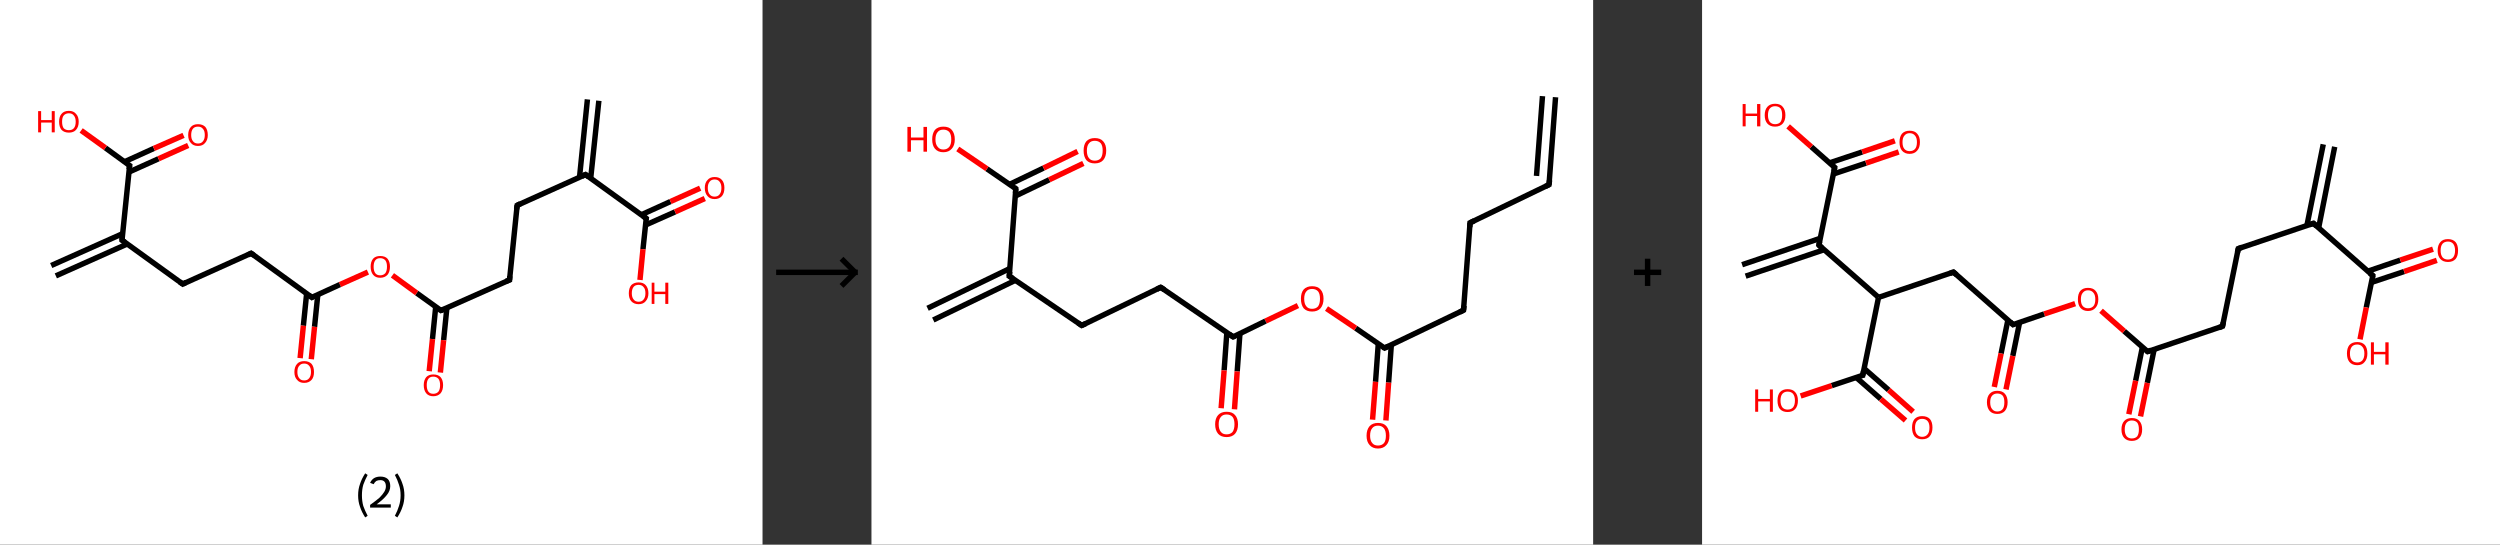 <?xml version='1.0' encoding='ASCII' standalone='yes'?>
<svg xmlns="http://www.w3.org/2000/svg" xmlns:xlink="http://www.w3.org/1999/xlink" version="1.1" width="918.0px" viewBox="0 0 918.0 200.0" height="200.0px">
  <rect x="0" y="0" width="918.0" height="200.0" fill="#333333" stroke="none"/>
  <g>
    <g transform="translate(0, 0) scale(1 1) "><!-- END OF HEADER -->
<rect style="opacity:1.0;fill:#FFFFFF;stroke:none" width="280.0" height="200.0" x="0.0" y="0.0"> </rect>
<path class="bond-0 atom-0 atom-1" d="M 219.9,37.0 L 216.9,65.5" style="fill:none;fill-rule:evenodd;stroke:#000000;stroke-width:2.0px;stroke-linecap:butt;stroke-linejoin:miter;stroke-opacity:1"/>
<path class="bond-0 atom-0 atom-1" d="M 215.7,36.5 L 212.8,65.1" style="fill:none;fill-rule:evenodd;stroke:#000000;stroke-width:2.0px;stroke-linecap:butt;stroke-linejoin:miter;stroke-opacity:1"/>
<path class="bond-1 atom-1 atom-2" d="M 215.0,64.1 L 189.9,75.4" style="fill:none;fill-rule:evenodd;stroke:#000000;stroke-width:2.0px;stroke-linecap:butt;stroke-linejoin:miter;stroke-opacity:1"/>
<path class="bond-2 atom-2 atom-3" d="M 189.9,75.4 L 187.1,102.8" style="fill:none;fill-rule:evenodd;stroke:#000000;stroke-width:2.0px;stroke-linecap:butt;stroke-linejoin:miter;stroke-opacity:1"/>
<path class="bond-3 atom-3 atom-4" d="M 187.1,102.8 L 161.9,114.0" style="fill:none;fill-rule:evenodd;stroke:#000000;stroke-width:2.0px;stroke-linecap:butt;stroke-linejoin:miter;stroke-opacity:1"/>
<path class="bond-4 atom-4 atom-5" d="M 160.0,112.6 L 158.8,124.5" style="fill:none;fill-rule:evenodd;stroke:#000000;stroke-width:2.0px;stroke-linecap:butt;stroke-linejoin:miter;stroke-opacity:1"/>
<path class="bond-4 atom-4 atom-5" d="M 158.8,124.5 L 157.6,136.3" style="fill:none;fill-rule:evenodd;stroke:#FF0000;stroke-width:2.0px;stroke-linecap:butt;stroke-linejoin:miter;stroke-opacity:1"/>
<path class="bond-4 atom-4 atom-5" d="M 164.1,113.0 L 162.9,124.9" style="fill:none;fill-rule:evenodd;stroke:#000000;stroke-width:2.0px;stroke-linecap:butt;stroke-linejoin:miter;stroke-opacity:1"/>
<path class="bond-4 atom-4 atom-5" d="M 162.9,124.9 L 161.7,136.8" style="fill:none;fill-rule:evenodd;stroke:#FF0000;stroke-width:2.0px;stroke-linecap:butt;stroke-linejoin:miter;stroke-opacity:1"/>
<path class="bond-5 atom-4 atom-6" d="M 161.9,114.0 L 153.0,107.6" style="fill:none;fill-rule:evenodd;stroke:#000000;stroke-width:2.0px;stroke-linecap:butt;stroke-linejoin:miter;stroke-opacity:1"/>
<path class="bond-5 atom-4 atom-6" d="M 153.0,107.6 L 144.1,101.1" style="fill:none;fill-rule:evenodd;stroke:#FF0000;stroke-width:2.0px;stroke-linecap:butt;stroke-linejoin:miter;stroke-opacity:1"/>
<path class="bond-6 atom-6 atom-7" d="M 135.1,99.9 L 124.8,104.5" style="fill:none;fill-rule:evenodd;stroke:#FF0000;stroke-width:2.0px;stroke-linecap:butt;stroke-linejoin:miter;stroke-opacity:1"/>
<path class="bond-6 atom-6 atom-7" d="M 124.8,104.5 L 114.5,109.2" style="fill:none;fill-rule:evenodd;stroke:#000000;stroke-width:2.0px;stroke-linecap:butt;stroke-linejoin:miter;stroke-opacity:1"/>
<path class="bond-7 atom-7 atom-8" d="M 112.6,107.8 L 111.4,119.6" style="fill:none;fill-rule:evenodd;stroke:#000000;stroke-width:2.0px;stroke-linecap:butt;stroke-linejoin:miter;stroke-opacity:1"/>
<path class="bond-7 atom-7 atom-8" d="M 111.4,119.6 L 110.2,131.5" style="fill:none;fill-rule:evenodd;stroke:#FF0000;stroke-width:2.0px;stroke-linecap:butt;stroke-linejoin:miter;stroke-opacity:1"/>
<path class="bond-7 atom-7 atom-8" d="M 116.7,108.2 L 115.5,120.0" style="fill:none;fill-rule:evenodd;stroke:#000000;stroke-width:2.0px;stroke-linecap:butt;stroke-linejoin:miter;stroke-opacity:1"/>
<path class="bond-7 atom-7 atom-8" d="M 115.5,120.0 L 114.3,131.9" style="fill:none;fill-rule:evenodd;stroke:#FF0000;stroke-width:2.0px;stroke-linecap:butt;stroke-linejoin:miter;stroke-opacity:1"/>
<path class="bond-8 atom-7 atom-9" d="M 114.5,109.2 L 92.2,93.0" style="fill:none;fill-rule:evenodd;stroke:#000000;stroke-width:2.0px;stroke-linecap:butt;stroke-linejoin:miter;stroke-opacity:1"/>
<path class="bond-9 atom-9 atom-10" d="M 92.2,93.0 L 67.1,104.3" style="fill:none;fill-rule:evenodd;stroke:#000000;stroke-width:2.0px;stroke-linecap:butt;stroke-linejoin:miter;stroke-opacity:1"/>
<path class="bond-10 atom-10 atom-11" d="M 67.1,104.3 L 44.8,88.2" style="fill:none;fill-rule:evenodd;stroke:#000000;stroke-width:2.0px;stroke-linecap:butt;stroke-linejoin:miter;stroke-opacity:1"/>
<path class="bond-11 atom-11 atom-12" d="M 45.0,85.8 L 18.8,97.5" style="fill:none;fill-rule:evenodd;stroke:#000000;stroke-width:2.0px;stroke-linecap:butt;stroke-linejoin:miter;stroke-opacity:1"/>
<path class="bond-11 atom-11 atom-12" d="M 46.7,89.6 L 20.5,101.3" style="fill:none;fill-rule:evenodd;stroke:#000000;stroke-width:2.0px;stroke-linecap:butt;stroke-linejoin:miter;stroke-opacity:1"/>
<path class="bond-12 atom-11 atom-13" d="M 44.8,88.2 L 47.6,60.8" style="fill:none;fill-rule:evenodd;stroke:#000000;stroke-width:2.0px;stroke-linecap:butt;stroke-linejoin:miter;stroke-opacity:1"/>
<path class="bond-13 atom-13 atom-14" d="M 47.3,63.2 L 58.2,58.3" style="fill:none;fill-rule:evenodd;stroke:#000000;stroke-width:2.0px;stroke-linecap:butt;stroke-linejoin:miter;stroke-opacity:1"/>
<path class="bond-13 atom-13 atom-14" d="M 58.2,58.3 L 69.1,53.4" style="fill:none;fill-rule:evenodd;stroke:#FF0000;stroke-width:2.0px;stroke-linecap:butt;stroke-linejoin:miter;stroke-opacity:1"/>
<path class="bond-13 atom-13 atom-14" d="M 45.7,59.4 L 56.5,54.5" style="fill:none;fill-rule:evenodd;stroke:#000000;stroke-width:2.0px;stroke-linecap:butt;stroke-linejoin:miter;stroke-opacity:1"/>
<path class="bond-13 atom-13 atom-14" d="M 56.5,54.5 L 67.4,49.7" style="fill:none;fill-rule:evenodd;stroke:#FF0000;stroke-width:2.0px;stroke-linecap:butt;stroke-linejoin:miter;stroke-opacity:1"/>
<path class="bond-14 atom-13 atom-15" d="M 47.6,60.8 L 38.7,54.3" style="fill:none;fill-rule:evenodd;stroke:#000000;stroke-width:2.0px;stroke-linecap:butt;stroke-linejoin:miter;stroke-opacity:1"/>
<path class="bond-14 atom-13 atom-15" d="M 38.7,54.3 L 29.8,47.9" style="fill:none;fill-rule:evenodd;stroke:#FF0000;stroke-width:2.0px;stroke-linecap:butt;stroke-linejoin:miter;stroke-opacity:1"/>
<path class="bond-15 atom-1 atom-16" d="M 215.0,64.1 L 237.3,80.2" style="fill:none;fill-rule:evenodd;stroke:#000000;stroke-width:2.0px;stroke-linecap:butt;stroke-linejoin:miter;stroke-opacity:1"/>
<path class="bond-16 atom-16 atom-17" d="M 237.1,82.6 L 247.9,77.8" style="fill:none;fill-rule:evenodd;stroke:#000000;stroke-width:2.0px;stroke-linecap:butt;stroke-linejoin:miter;stroke-opacity:1"/>
<path class="bond-16 atom-16 atom-17" d="M 247.9,77.8 L 258.8,72.9" style="fill:none;fill-rule:evenodd;stroke:#FF0000;stroke-width:2.0px;stroke-linecap:butt;stroke-linejoin:miter;stroke-opacity:1"/>
<path class="bond-16 atom-16 atom-17" d="M 235.4,78.9 L 246.2,74.0" style="fill:none;fill-rule:evenodd;stroke:#000000;stroke-width:2.0px;stroke-linecap:butt;stroke-linejoin:miter;stroke-opacity:1"/>
<path class="bond-16 atom-16 atom-17" d="M 246.2,74.0 L 257.1,69.1" style="fill:none;fill-rule:evenodd;stroke:#FF0000;stroke-width:2.0px;stroke-linecap:butt;stroke-linejoin:miter;stroke-opacity:1"/>
<path class="bond-17 atom-16 atom-18" d="M 237.3,80.2 L 236.1,91.5" style="fill:none;fill-rule:evenodd;stroke:#000000;stroke-width:2.0px;stroke-linecap:butt;stroke-linejoin:miter;stroke-opacity:1"/>
<path class="bond-17 atom-16 atom-18" d="M 236.1,91.5 L 235.0,102.8" style="fill:none;fill-rule:evenodd;stroke:#FF0000;stroke-width:2.0px;stroke-linecap:butt;stroke-linejoin:miter;stroke-opacity:1"/>
<path d="M 213.7,64.7 L 215.0,64.1 L 216.1,64.9" style="fill:none;stroke:#000000;stroke-width:2.0px;stroke-linecap:butt;stroke-linejoin:miter;stroke-opacity:1;"/>
<path d="M 191.1,74.8 L 189.9,75.4 L 189.7,76.8" style="fill:none;stroke:#000000;stroke-width:2.0px;stroke-linecap:butt;stroke-linejoin:miter;stroke-opacity:1;"/>
<path d="M 187.2,101.4 L 187.1,102.8 L 185.8,103.3" style="fill:none;stroke:#000000;stroke-width:2.0px;stroke-linecap:butt;stroke-linejoin:miter;stroke-opacity:1;"/>
<path d="M 163.2,113.5 L 161.9,114.0 L 161.5,113.7" style="fill:none;stroke:#000000;stroke-width:2.0px;stroke-linecap:butt;stroke-linejoin:miter;stroke-opacity:1;"/>
<path d="M 115.0,108.9 L 114.5,109.2 L 113.4,108.4" style="fill:none;stroke:#000000;stroke-width:2.0px;stroke-linecap:butt;stroke-linejoin:miter;stroke-opacity:1;"/>
<path d="M 93.3,93.8 L 92.2,93.0 L 91.0,93.6" style="fill:none;stroke:#000000;stroke-width:2.0px;stroke-linecap:butt;stroke-linejoin:miter;stroke-opacity:1;"/>
<path d="M 68.3,103.7 L 67.1,104.3 L 66.0,103.5" style="fill:none;stroke:#000000;stroke-width:2.0px;stroke-linecap:butt;stroke-linejoin:miter;stroke-opacity:1;"/>
<path d="M 45.9,89.0 L 44.8,88.2 L 44.9,86.8" style="fill:none;stroke:#000000;stroke-width:2.0px;stroke-linecap:butt;stroke-linejoin:miter;stroke-opacity:1;"/>
<path d="M 47.4,62.2 L 47.6,60.8 L 47.1,60.5" style="fill:none;stroke:#000000;stroke-width:2.0px;stroke-linecap:butt;stroke-linejoin:miter;stroke-opacity:1;"/>
<path d="M 236.2,79.4 L 237.3,80.2 L 237.2,80.8" style="fill:none;stroke:#000000;stroke-width:2.0px;stroke-linecap:butt;stroke-linejoin:miter;stroke-opacity:1;"/>
<path class="atom-5" d="M 155.6 141.4 Q 155.6 139.6, 156.5 138.5 Q 157.4 137.5, 159.1 137.5 Q 160.9 137.5, 161.8 138.5 Q 162.7 139.6, 162.7 141.4 Q 162.7 143.3, 161.8 144.4 Q 160.8 145.5, 159.1 145.5 Q 157.4 145.5, 156.5 144.4 Q 155.6 143.3, 155.6 141.4 M 159.1 144.6 Q 160.3 144.6, 161.0 143.8 Q 161.6 143.0, 161.6 141.4 Q 161.6 139.9, 161.0 139.1 Q 160.3 138.3, 159.1 138.3 Q 157.9 138.3, 157.3 139.1 Q 156.7 139.9, 156.7 141.4 Q 156.7 143.0, 157.3 143.8 Q 157.9 144.6, 159.1 144.6 " fill="#FF0000"/>
<path class="atom-6" d="M 136.1 97.9 Q 136.1 96.1, 137.0 95.0 Q 137.9 94.0, 139.6 94.0 Q 141.4 94.0, 142.3 95.0 Q 143.2 96.1, 143.2 97.9 Q 143.2 99.8, 142.3 100.9 Q 141.3 102.0, 139.6 102.0 Q 137.9 102.0, 137.0 100.9 Q 136.1 99.8, 136.1 97.9 M 139.6 101.1 Q 140.8 101.1, 141.5 100.3 Q 142.1 99.5, 142.1 97.9 Q 142.1 96.4, 141.5 95.6 Q 140.8 94.8, 139.6 94.8 Q 138.4 94.8, 137.8 95.6 Q 137.2 96.4, 137.2 97.9 Q 137.2 99.5, 137.8 100.3 Q 138.4 101.1, 139.6 101.1 " fill="#FF0000"/>
<path class="atom-8" d="M 108.1 136.6 Q 108.1 134.7, 109.1 133.6 Q 110.0 132.6, 111.7 132.6 Q 113.4 132.6, 114.4 133.6 Q 115.3 134.7, 115.3 136.6 Q 115.3 138.5, 114.4 139.5 Q 113.4 140.6, 111.7 140.6 Q 110.0 140.6, 109.1 139.5 Q 108.1 138.5, 108.1 136.6 M 111.7 139.7 Q 112.9 139.7, 113.5 138.9 Q 114.2 138.1, 114.2 136.6 Q 114.2 135.0, 113.5 134.3 Q 112.9 133.5, 111.7 133.5 Q 110.5 133.5, 109.9 134.3 Q 109.2 135.0, 109.2 136.6 Q 109.2 138.1, 109.9 138.9 Q 110.5 139.7, 111.7 139.7 " fill="#FF0000"/>
<path class="atom-14" d="M 69.1 49.6 Q 69.1 47.7, 70.1 46.6 Q 71.0 45.6, 72.7 45.6 Q 74.4 45.6, 75.4 46.6 Q 76.3 47.7, 76.3 49.6 Q 76.3 51.4, 75.3 52.5 Q 74.4 53.6, 72.7 53.6 Q 71.0 53.6, 70.1 52.5 Q 69.1 51.5, 69.1 49.6 M 72.7 52.7 Q 73.9 52.7, 74.5 51.9 Q 75.2 51.1, 75.2 49.6 Q 75.2 48.0, 74.5 47.3 Q 73.9 46.5, 72.7 46.5 Q 71.5 46.5, 70.9 47.2 Q 70.2 48.0, 70.2 49.6 Q 70.2 51.1, 70.9 51.9 Q 71.5 52.7, 72.7 52.7 " fill="#FF0000"/>
<path class="atom-15" d="M 14.0 40.8 L 15.1 40.8 L 15.1 44.1 L 19.0 44.1 L 19.0 40.8 L 20.1 40.8 L 20.1 48.6 L 19.0 48.6 L 19.0 45.0 L 15.1 45.0 L 15.1 48.6 L 14.0 48.6 L 14.0 40.8 " fill="#FF0000"/>
<path class="atom-15" d="M 21.7 44.7 Q 21.7 42.8, 22.6 41.8 Q 23.5 40.7, 25.3 40.7 Q 27.0 40.7, 27.9 41.8 Q 28.9 42.8, 28.9 44.7 Q 28.9 46.6, 27.9 47.7 Q 27.0 48.7, 25.3 48.7 Q 23.6 48.7, 22.6 47.7 Q 21.7 46.6, 21.7 44.7 M 25.3 47.8 Q 26.5 47.8, 27.1 47.1 Q 27.8 46.3, 27.8 44.7 Q 27.8 43.2, 27.1 42.4 Q 26.5 41.6, 25.3 41.6 Q 24.1 41.6, 23.4 42.4 Q 22.8 43.1, 22.8 44.7 Q 22.8 46.3, 23.4 47.1 Q 24.1 47.8, 25.3 47.8 " fill="#FF0000"/>
<path class="atom-17" d="M 258.8 69.0 Q 258.8 67.1, 259.8 66.1 Q 260.7 65.0, 262.4 65.0 Q 264.2 65.0, 265.1 66.1 Q 266.0 67.1, 266.0 69.0 Q 266.0 70.9, 265.1 72.0 Q 264.1 73.1, 262.4 73.1 Q 260.7 73.1, 259.8 72.0 Q 258.8 70.9, 258.8 69.0 M 262.4 72.2 Q 263.6 72.2, 264.2 71.4 Q 264.9 70.6, 264.9 69.0 Q 264.9 67.5, 264.2 66.7 Q 263.6 65.9, 262.4 65.9 Q 261.2 65.9, 260.6 66.7 Q 259.9 67.5, 259.9 69.0 Q 259.9 70.6, 260.6 71.4 Q 261.2 72.2, 262.4 72.2 " fill="#FF0000"/>
<path class="atom-18" d="M 230.9 107.7 Q 230.9 105.8, 231.8 104.7 Q 232.8 103.7, 234.5 103.7 Q 236.2 103.7, 237.1 104.7 Q 238.1 105.8, 238.1 107.7 Q 238.1 109.5, 237.1 110.6 Q 236.2 111.7, 234.5 111.7 Q 232.8 111.7, 231.8 110.6 Q 230.9 109.6, 230.9 107.7 M 234.5 110.8 Q 235.7 110.8, 236.3 110.0 Q 237.0 109.2, 237.0 107.7 Q 237.0 106.1, 236.3 105.4 Q 235.7 104.6, 234.5 104.6 Q 233.3 104.6, 232.7 105.3 Q 232.0 106.1, 232.0 107.7 Q 232.0 109.2, 232.7 110.0 Q 233.3 110.8, 234.5 110.8 " fill="#FF0000"/>
<path class="atom-18" d="M 239.3 103.8 L 240.3 103.8 L 240.3 107.1 L 244.3 107.1 L 244.3 103.8 L 245.4 103.8 L 245.4 111.6 L 244.3 111.6 L 244.3 108.0 L 240.3 108.0 L 240.3 111.6 L 239.3 111.6 L 239.3 103.8 " fill="#FF0000"/>
<path class="legend" d="M 131.5 181.9 Q 131.5 179.6, 132.2 177.7 Q 132.8 175.8, 134.1 173.8 L 135.0 174.4 Q 134.0 176.3, 133.4 178.0 Q 132.9 179.7, 132.9 181.9 Q 132.9 184.0, 133.4 185.8 Q 134.0 187.5, 135.0 189.4 L 134.1 190.0 Q 132.8 188.0, 132.2 186.1 Q 131.5 184.2, 131.5 181.9 " fill="#000000"/>
<path class="legend" d="M 135.9 177.3 Q 136.4 176.2, 137.3 175.6 Q 138.3 175.0, 139.7 175.0 Q 141.4 175.0, 142.4 175.9 Q 143.3 176.8, 143.3 178.5 Q 143.3 180.2, 142.1 181.7 Q 140.9 183.3, 138.3 185.2 L 143.5 185.2 L 143.5 186.4 L 135.9 186.4 L 135.9 185.4 Q 138.0 183.9, 139.3 182.8 Q 140.5 181.6, 141.1 180.6 Q 141.7 179.6, 141.7 178.6 Q 141.7 177.5, 141.2 176.9 Q 140.7 176.3, 139.7 176.3 Q 138.8 176.3, 138.2 176.6 Q 137.6 177.0, 137.2 177.8 L 135.9 177.3 " fill="#000000"/>
<path class="legend" d="M 148.5 181.9 Q 148.5 184.2, 147.8 186.1 Q 147.2 188.0, 145.9 190.0 L 145.0 189.4 Q 146.0 187.5, 146.5 185.8 Q 147.1 184.0, 147.1 181.9 Q 147.1 179.7, 146.5 178.0 Q 146.0 176.3, 145.0 174.4 L 145.9 173.8 Q 147.2 175.8, 147.8 177.7 Q 148.5 179.6, 148.5 181.9 " fill="#000000"/>
</g>
    <g transform="translate(280.0, 0) scale(1 1) "><line x1="5" y1="100" x2="35" y2="100" style="stroke:rgb(0,0,0);stroke-width:2"/>
  <line x1="34" y1="100" x2="29" y2="95" style="stroke:rgb(0,0,0);stroke-width:2"/>
  <line x1="34" y1="100" x2="29" y2="105" style="stroke:rgb(0,0,0);stroke-width:2"/>
</g>
    <g transform="translate(320.0, 0) scale(1 1) "><!-- END OF HEADER -->
<rect style="opacity:1.0;fill:#FFFFFF;stroke:none" width="265.0" height="200.0" x="0.0" y="0.0"> </rect>
<path class="bond-0 atom-0 atom-1" d="M 251.2,35.7 L 248.8,67.8" style="fill:none;fill-rule:evenodd;stroke:#000000;stroke-width:2.0px;stroke-linecap:butt;stroke-linejoin:miter;stroke-opacity:1"/>
<path class="bond-0 atom-0 atom-1" d="M 246.4,35.3 L 244.2,64.6" style="fill:none;fill-rule:evenodd;stroke:#000000;stroke-width:2.0px;stroke-linecap:butt;stroke-linejoin:miter;stroke-opacity:1"/>
<path class="bond-1 atom-1 atom-2" d="M 248.8,67.8 L 219.8,81.8" style="fill:none;fill-rule:evenodd;stroke:#000000;stroke-width:2.0px;stroke-linecap:butt;stroke-linejoin:miter;stroke-opacity:1"/>
<path class="bond-2 atom-2 atom-3" d="M 219.8,81.8 L 217.4,113.9" style="fill:none;fill-rule:evenodd;stroke:#000000;stroke-width:2.0px;stroke-linecap:butt;stroke-linejoin:miter;stroke-opacity:1"/>
<path class="bond-3 atom-3 atom-4" d="M 217.4,113.9 L 188.4,127.8" style="fill:none;fill-rule:evenodd;stroke:#000000;stroke-width:2.0px;stroke-linecap:butt;stroke-linejoin:miter;stroke-opacity:1"/>
<path class="bond-4 atom-4 atom-5" d="M 186.1,126.3 L 185.1,140.2" style="fill:none;fill-rule:evenodd;stroke:#000000;stroke-width:2.0px;stroke-linecap:butt;stroke-linejoin:miter;stroke-opacity:1"/>
<path class="bond-4 atom-4 atom-5" d="M 185.1,140.2 L 184.0,154.1" style="fill:none;fill-rule:evenodd;stroke:#FF0000;stroke-width:2.0px;stroke-linecap:butt;stroke-linejoin:miter;stroke-opacity:1"/>
<path class="bond-4 atom-4 atom-5" d="M 190.9,126.6 L 189.9,140.5" style="fill:none;fill-rule:evenodd;stroke:#000000;stroke-width:2.0px;stroke-linecap:butt;stroke-linejoin:miter;stroke-opacity:1"/>
<path class="bond-4 atom-4 atom-5" d="M 189.9,140.5 L 188.9,154.4" style="fill:none;fill-rule:evenodd;stroke:#FF0000;stroke-width:2.0px;stroke-linecap:butt;stroke-linejoin:miter;stroke-opacity:1"/>
<path class="bond-5 atom-4 atom-6" d="M 188.4,127.8 L 177.8,120.5" style="fill:none;fill-rule:evenodd;stroke:#000000;stroke-width:2.0px;stroke-linecap:butt;stroke-linejoin:miter;stroke-opacity:1"/>
<path class="bond-5 atom-4 atom-6" d="M 177.8,120.5 L 167.1,113.3" style="fill:none;fill-rule:evenodd;stroke:#FF0000;stroke-width:2.0px;stroke-linecap:butt;stroke-linejoin:miter;stroke-opacity:1"/>
<path class="bond-6 atom-6 atom-7" d="M 156.6,112.2 L 144.7,117.9" style="fill:none;fill-rule:evenodd;stroke:#FF0000;stroke-width:2.0px;stroke-linecap:butt;stroke-linejoin:miter;stroke-opacity:1"/>
<path class="bond-6 atom-6 atom-7" d="M 144.7,117.9 L 132.8,123.7" style="fill:none;fill-rule:evenodd;stroke:#000000;stroke-width:2.0px;stroke-linecap:butt;stroke-linejoin:miter;stroke-opacity:1"/>
<path class="bond-7 atom-7 atom-8" d="M 130.5,122.1 L 129.5,136.0" style="fill:none;fill-rule:evenodd;stroke:#000000;stroke-width:2.0px;stroke-linecap:butt;stroke-linejoin:miter;stroke-opacity:1"/>
<path class="bond-7 atom-7 atom-8" d="M 129.5,136.0 L 128.4,149.9" style="fill:none;fill-rule:evenodd;stroke:#FF0000;stroke-width:2.0px;stroke-linecap:butt;stroke-linejoin:miter;stroke-opacity:1"/>
<path class="bond-7 atom-7 atom-8" d="M 135.3,122.5 L 134.3,136.4" style="fill:none;fill-rule:evenodd;stroke:#000000;stroke-width:2.0px;stroke-linecap:butt;stroke-linejoin:miter;stroke-opacity:1"/>
<path class="bond-7 atom-7 atom-8" d="M 134.3,136.4 L 133.3,150.3" style="fill:none;fill-rule:evenodd;stroke:#FF0000;stroke-width:2.0px;stroke-linecap:butt;stroke-linejoin:miter;stroke-opacity:1"/>
<path class="bond-8 atom-7 atom-9" d="M 132.8,123.7 L 106.2,105.5" style="fill:none;fill-rule:evenodd;stroke:#000000;stroke-width:2.0px;stroke-linecap:butt;stroke-linejoin:miter;stroke-opacity:1"/>
<path class="bond-9 atom-9 atom-10" d="M 106.2,105.5 L 77.2,119.5" style="fill:none;fill-rule:evenodd;stroke:#000000;stroke-width:2.0px;stroke-linecap:butt;stroke-linejoin:miter;stroke-opacity:1"/>
<path class="bond-10 atom-10 atom-11" d="M 77.2,119.5 L 50.6,101.4" style="fill:none;fill-rule:evenodd;stroke:#000000;stroke-width:2.0px;stroke-linecap:butt;stroke-linejoin:miter;stroke-opacity:1"/>
<path class="bond-11 atom-11 atom-12" d="M 50.8,98.6 L 20.6,113.2" style="fill:none;fill-rule:evenodd;stroke:#000000;stroke-width:2.0px;stroke-linecap:butt;stroke-linejoin:miter;stroke-opacity:1"/>
<path class="bond-11 atom-11 atom-12" d="M 52.9,102.9 L 22.7,117.5" style="fill:none;fill-rule:evenodd;stroke:#000000;stroke-width:2.0px;stroke-linecap:butt;stroke-linejoin:miter;stroke-opacity:1"/>
<path class="bond-12 atom-11 atom-13" d="M 50.6,101.4 L 53.0,69.3" style="fill:none;fill-rule:evenodd;stroke:#000000;stroke-width:2.0px;stroke-linecap:butt;stroke-linejoin:miter;stroke-opacity:1"/>
<path class="bond-13 atom-13 atom-14" d="M 52.8,72.0 L 65.3,66.0" style="fill:none;fill-rule:evenodd;stroke:#000000;stroke-width:2.0px;stroke-linecap:butt;stroke-linejoin:miter;stroke-opacity:1"/>
<path class="bond-13 atom-13 atom-14" d="M 65.3,66.0 L 77.8,60.0" style="fill:none;fill-rule:evenodd;stroke:#FF0000;stroke-width:2.0px;stroke-linecap:butt;stroke-linejoin:miter;stroke-opacity:1"/>
<path class="bond-13 atom-13 atom-14" d="M 50.7,67.7 L 63.2,61.7" style="fill:none;fill-rule:evenodd;stroke:#000000;stroke-width:2.0px;stroke-linecap:butt;stroke-linejoin:miter;stroke-opacity:1"/>
<path class="bond-13 atom-13 atom-14" d="M 63.2,61.7 L 75.7,55.6" style="fill:none;fill-rule:evenodd;stroke:#FF0000;stroke-width:2.0px;stroke-linecap:butt;stroke-linejoin:miter;stroke-opacity:1"/>
<path class="bond-14 atom-13 atom-15" d="M 53.0,69.3 L 42.4,62.0" style="fill:none;fill-rule:evenodd;stroke:#000000;stroke-width:2.0px;stroke-linecap:butt;stroke-linejoin:miter;stroke-opacity:1"/>
<path class="bond-14 atom-13 atom-15" d="M 42.4,62.0 L 31.7,54.7" style="fill:none;fill-rule:evenodd;stroke:#FF0000;stroke-width:2.0px;stroke-linecap:butt;stroke-linejoin:miter;stroke-opacity:1"/>
<path d="M 249.0,66.2 L 248.8,67.8 L 247.4,68.5" style="fill:none;stroke:#000000;stroke-width:2.0px;stroke-linecap:butt;stroke-linejoin:miter;stroke-opacity:1;"/>
<path d="M 221.3,81.1 L 219.8,81.8 L 219.7,83.4" style="fill:none;stroke:#000000;stroke-width:2.0px;stroke-linecap:butt;stroke-linejoin:miter;stroke-opacity:1;"/>
<path d="M 217.6,112.3 L 217.4,113.9 L 216.0,114.6" style="fill:none;stroke:#000000;stroke-width:2.0px;stroke-linecap:butt;stroke-linejoin:miter;stroke-opacity:1;"/>
<path d="M 189.9,127.1 L 188.4,127.8 L 187.9,127.5" style="fill:none;stroke:#000000;stroke-width:2.0px;stroke-linecap:butt;stroke-linejoin:miter;stroke-opacity:1;"/>
<path d="M 133.4,123.4 L 132.8,123.7 L 131.5,122.8" style="fill:none;stroke:#000000;stroke-width:2.0px;stroke-linecap:butt;stroke-linejoin:miter;stroke-opacity:1;"/>
<path d="M 107.6,106.4 L 106.2,105.5 L 104.8,106.2" style="fill:none;stroke:#000000;stroke-width:2.0px;stroke-linecap:butt;stroke-linejoin:miter;stroke-opacity:1;"/>
<path d="M 78.7,118.8 L 77.2,119.5 L 75.9,118.6" style="fill:none;stroke:#000000;stroke-width:2.0px;stroke-linecap:butt;stroke-linejoin:miter;stroke-opacity:1;"/>
<path d="M 52.0,102.3 L 50.6,101.4 L 50.8,99.8" style="fill:none;stroke:#000000;stroke-width:2.0px;stroke-linecap:butt;stroke-linejoin:miter;stroke-opacity:1;"/>
<path d="M 52.9,70.9 L 53.0,69.3 L 52.5,68.9" style="fill:none;stroke:#000000;stroke-width:2.0px;stroke-linecap:butt;stroke-linejoin:miter;stroke-opacity:1;"/>
<path class="atom-5" d="M 181.8 160.0 Q 181.8 157.8, 182.9 156.5 Q 184.0 155.3, 186.0 155.3 Q 188.1 155.3, 189.1 156.5 Q 190.2 157.8, 190.2 160.0 Q 190.2 162.2, 189.1 163.4 Q 188.0 164.7, 186.0 164.7 Q 184.0 164.7, 182.9 163.4 Q 181.8 162.2, 181.8 160.0 M 186.0 163.6 Q 187.4 163.6, 188.2 162.7 Q 188.9 161.8, 188.9 160.0 Q 188.9 158.2, 188.2 157.3 Q 187.4 156.3, 186.0 156.3 Q 184.6 156.3, 183.9 157.2 Q 183.1 158.1, 183.1 160.0 Q 183.1 161.8, 183.9 162.7 Q 184.6 163.6, 186.0 163.6 " fill="#FF0000"/>
<path class="atom-6" d="M 157.7 109.7 Q 157.7 107.5, 158.7 106.3 Q 159.8 105.1, 161.8 105.1 Q 163.9 105.1, 164.9 106.3 Q 166.0 107.5, 166.0 109.7 Q 166.0 111.9, 164.9 113.2 Q 163.8 114.4, 161.8 114.4 Q 159.8 114.4, 158.7 113.2 Q 157.7 111.9, 157.7 109.7 M 161.8 113.4 Q 163.2 113.4, 164.0 112.5 Q 164.7 111.5, 164.7 109.7 Q 164.7 107.9, 164.0 107.0 Q 163.2 106.1, 161.8 106.1 Q 160.4 106.1, 159.7 107.0 Q 158.9 107.9, 158.9 109.7 Q 158.9 111.6, 159.7 112.5 Q 160.4 113.4, 161.8 113.4 " fill="#FF0000"/>
<path class="atom-8" d="M 126.2 155.8 Q 126.2 153.6, 127.3 152.4 Q 128.4 151.2, 130.4 151.2 Q 132.5 151.2, 133.5 152.4 Q 134.6 153.6, 134.6 155.8 Q 134.6 158.0, 133.5 159.3 Q 132.4 160.5, 130.4 160.5 Q 128.4 160.5, 127.3 159.3 Q 126.2 158.0, 126.2 155.8 M 130.4 159.5 Q 131.8 159.5, 132.6 158.6 Q 133.3 157.6, 133.3 155.8 Q 133.3 154.0, 132.6 153.1 Q 131.8 152.2, 130.4 152.2 Q 129.0 152.2, 128.3 153.1 Q 127.5 154.0, 127.5 155.8 Q 127.5 157.6, 128.3 158.6 Q 129.0 159.5, 130.4 159.5 " fill="#FF0000"/>
<path class="atom-14" d="M 77.9 55.3 Q 77.9 53.1, 78.9 51.9 Q 80.0 50.7, 82.0 50.7 Q 84.1 50.7, 85.1 51.9 Q 86.2 53.1, 86.2 55.3 Q 86.2 57.5, 85.1 58.8 Q 84.0 60.0, 82.0 60.0 Q 80.0 60.0, 78.9 58.8 Q 77.9 57.5, 77.9 55.3 M 82.0 59.0 Q 83.4 59.0, 84.2 58.1 Q 84.9 57.1, 84.9 55.3 Q 84.9 53.5, 84.2 52.6 Q 83.4 51.7, 82.0 51.7 Q 80.6 51.7, 79.9 52.6 Q 79.1 53.5, 79.1 55.3 Q 79.1 57.2, 79.9 58.1 Q 80.6 59.0, 82.0 59.0 " fill="#FF0000"/>
<path class="atom-15" d="M 13.2 46.6 L 14.5 46.6 L 14.5 50.5 L 19.1 50.5 L 19.1 46.6 L 20.4 46.6 L 20.4 55.7 L 19.1 55.7 L 19.1 51.5 L 14.5 51.5 L 14.5 55.7 L 13.2 55.7 L 13.2 46.6 " fill="#FF0000"/>
<path class="atom-15" d="M 22.3 51.2 Q 22.3 49.0, 23.3 47.7 Q 24.4 46.5, 26.4 46.5 Q 28.5 46.5, 29.5 47.7 Q 30.6 49.0, 30.6 51.2 Q 30.6 53.4, 29.5 54.6 Q 28.4 55.9, 26.4 55.9 Q 24.4 55.9, 23.3 54.6 Q 22.3 53.4, 22.3 51.2 M 26.4 54.9 Q 27.8 54.9, 28.6 53.9 Q 29.3 53.0, 29.3 51.2 Q 29.3 49.4, 28.6 48.5 Q 27.8 47.6, 26.4 47.6 Q 25.0 47.6, 24.3 48.5 Q 23.5 49.4, 23.5 51.2 Q 23.5 53.0, 24.3 53.9 Q 25.0 54.9, 26.4 54.9 " fill="#FF0000"/>
</g>
    <g transform="translate(585.0, 0) scale(1 1) "><line x1="15" y1="100" x2="25" y2="100" style="stroke:rgb(0,0,0);stroke-width:2"/>
  <line x1="20" y1="95" x2="20" y2="105" style="stroke:rgb(0,0,0);stroke-width:2"/>
</g>
    <g transform="translate(625.0, 0) scale(1 1) "><!-- END OF HEADER -->
<rect style="opacity:1.0;fill:#FFFFFF;stroke:none" width="293.0" height="200.0" x="0.0" y="0.0"> </rect>
<path class="bond-0 atom-0 atom-1" d="M 232.3,53.9 L 226.4,83.7" style="fill:none;fill-rule:evenodd;stroke:#000000;stroke-width:2.0px;stroke-linecap:butt;stroke-linejoin:miter;stroke-opacity:1"/>
<path class="bond-0 atom-0 atom-1" d="M 228.1,53.0 L 222.1,82.8" style="fill:none;fill-rule:evenodd;stroke:#000000;stroke-width:2.0px;stroke-linecap:butt;stroke-linejoin:miter;stroke-opacity:1"/>
<path class="bond-1 atom-1 atom-2" d="M 224.5,82.0 L 196.9,91.3" style="fill:none;fill-rule:evenodd;stroke:#000000;stroke-width:2.0px;stroke-linecap:butt;stroke-linejoin:miter;stroke-opacity:1"/>
<path class="bond-2 atom-2 atom-3" d="M 196.9,91.3 L 191.1,119.8" style="fill:none;fill-rule:evenodd;stroke:#000000;stroke-width:2.0px;stroke-linecap:butt;stroke-linejoin:miter;stroke-opacity:1"/>
<path class="bond-3 atom-3 atom-4" d="M 191.1,119.8 L 163.6,129.1" style="fill:none;fill-rule:evenodd;stroke:#000000;stroke-width:2.0px;stroke-linecap:butt;stroke-linejoin:miter;stroke-opacity:1"/>
<path class="bond-4 atom-4 atom-5" d="M 161.7,127.4 L 159.2,139.8" style="fill:none;fill-rule:evenodd;stroke:#000000;stroke-width:2.0px;stroke-linecap:butt;stroke-linejoin:miter;stroke-opacity:1"/>
<path class="bond-4 atom-4 atom-5" d="M 159.2,139.8 L 156.7,152.1" style="fill:none;fill-rule:evenodd;stroke:#FF0000;stroke-width:2.0px;stroke-linecap:butt;stroke-linejoin:miter;stroke-opacity:1"/>
<path class="bond-4 atom-4 atom-5" d="M 166.0,128.3 L 163.5,140.6" style="fill:none;fill-rule:evenodd;stroke:#000000;stroke-width:2.0px;stroke-linecap:butt;stroke-linejoin:miter;stroke-opacity:1"/>
<path class="bond-4 atom-4 atom-5" d="M 163.5,140.6 L 161.0,152.9" style="fill:none;fill-rule:evenodd;stroke:#FF0000;stroke-width:2.0px;stroke-linecap:butt;stroke-linejoin:miter;stroke-opacity:1"/>
<path class="bond-5 atom-4 atom-6" d="M 163.6,129.1 L 155.0,121.6" style="fill:none;fill-rule:evenodd;stroke:#000000;stroke-width:2.0px;stroke-linecap:butt;stroke-linejoin:miter;stroke-opacity:1"/>
<path class="bond-5 atom-4 atom-6" d="M 155.0,121.6 L 146.5,114.1" style="fill:none;fill-rule:evenodd;stroke:#FF0000;stroke-width:2.0px;stroke-linecap:butt;stroke-linejoin:miter;stroke-opacity:1"/>
<path class="bond-6 atom-6 atom-7" d="M 137.0,111.5 L 125.6,115.3" style="fill:none;fill-rule:evenodd;stroke:#FF0000;stroke-width:2.0px;stroke-linecap:butt;stroke-linejoin:miter;stroke-opacity:1"/>
<path class="bond-6 atom-6 atom-7" d="M 125.6,115.3 L 114.2,119.2" style="fill:none;fill-rule:evenodd;stroke:#000000;stroke-width:2.0px;stroke-linecap:butt;stroke-linejoin:miter;stroke-opacity:1"/>
<path class="bond-7 atom-7 atom-8" d="M 112.3,117.5 L 109.8,129.8" style="fill:none;fill-rule:evenodd;stroke:#000000;stroke-width:2.0px;stroke-linecap:butt;stroke-linejoin:miter;stroke-opacity:1"/>
<path class="bond-7 atom-7 atom-8" d="M 109.8,129.8 L 107.3,142.1" style="fill:none;fill-rule:evenodd;stroke:#FF0000;stroke-width:2.0px;stroke-linecap:butt;stroke-linejoin:miter;stroke-opacity:1"/>
<path class="bond-7 atom-7 atom-8" d="M 116.6,118.4 L 114.1,130.7" style="fill:none;fill-rule:evenodd;stroke:#000000;stroke-width:2.0px;stroke-linecap:butt;stroke-linejoin:miter;stroke-opacity:1"/>
<path class="bond-7 atom-7 atom-8" d="M 114.1,130.7 L 111.6,143.0" style="fill:none;fill-rule:evenodd;stroke:#FF0000;stroke-width:2.0px;stroke-linecap:butt;stroke-linejoin:miter;stroke-opacity:1"/>
<path class="bond-8 atom-7 atom-9" d="M 114.2,119.2 L 92.3,99.9" style="fill:none;fill-rule:evenodd;stroke:#000000;stroke-width:2.0px;stroke-linecap:butt;stroke-linejoin:miter;stroke-opacity:1"/>
<path class="bond-9 atom-9 atom-10" d="M 92.3,99.9 L 64.8,109.2" style="fill:none;fill-rule:evenodd;stroke:#000000;stroke-width:2.0px;stroke-linecap:butt;stroke-linejoin:miter;stroke-opacity:1"/>
<path class="bond-10 atom-10 atom-11" d="M 64.8,109.2 L 42.9,90.0" style="fill:none;fill-rule:evenodd;stroke:#000000;stroke-width:2.0px;stroke-linecap:butt;stroke-linejoin:miter;stroke-opacity:1"/>
<path class="bond-11 atom-11 atom-12" d="M 43.4,87.5 L 14.7,97.2" style="fill:none;fill-rule:evenodd;stroke:#000000;stroke-width:2.0px;stroke-linecap:butt;stroke-linejoin:miter;stroke-opacity:1"/>
<path class="bond-11 atom-11 atom-12" d="M 44.8,91.7 L 16.0,101.4" style="fill:none;fill-rule:evenodd;stroke:#000000;stroke-width:2.0px;stroke-linecap:butt;stroke-linejoin:miter;stroke-opacity:1"/>
<path class="bond-12 atom-11 atom-13" d="M 42.9,90.0 L 48.7,61.5" style="fill:none;fill-rule:evenodd;stroke:#000000;stroke-width:2.0px;stroke-linecap:butt;stroke-linejoin:miter;stroke-opacity:1"/>
<path class="bond-13 atom-13 atom-14" d="M 48.2,63.9 L 60.2,59.9" style="fill:none;fill-rule:evenodd;stroke:#000000;stroke-width:2.0px;stroke-linecap:butt;stroke-linejoin:miter;stroke-opacity:1"/>
<path class="bond-13 atom-13 atom-14" d="M 60.2,59.9 L 72.2,55.8" style="fill:none;fill-rule:evenodd;stroke:#FF0000;stroke-width:2.0px;stroke-linecap:butt;stroke-linejoin:miter;stroke-opacity:1"/>
<path class="bond-13 atom-13 atom-14" d="M 46.8,59.8 L 58.8,55.8" style="fill:none;fill-rule:evenodd;stroke:#000000;stroke-width:2.0px;stroke-linecap:butt;stroke-linejoin:miter;stroke-opacity:1"/>
<path class="bond-13 atom-13 atom-14" d="M 58.8,55.8 L 70.8,51.7" style="fill:none;fill-rule:evenodd;stroke:#FF0000;stroke-width:2.0px;stroke-linecap:butt;stroke-linejoin:miter;stroke-opacity:1"/>
<path class="bond-14 atom-13 atom-15" d="M 48.7,61.5 L 40.1,53.9" style="fill:none;fill-rule:evenodd;stroke:#000000;stroke-width:2.0px;stroke-linecap:butt;stroke-linejoin:miter;stroke-opacity:1"/>
<path class="bond-14 atom-13 atom-15" d="M 40.1,53.9 L 31.6,46.4" style="fill:none;fill-rule:evenodd;stroke:#FF0000;stroke-width:2.0px;stroke-linecap:butt;stroke-linejoin:miter;stroke-opacity:1"/>
<path class="bond-15 atom-10 atom-16" d="M 64.8,109.2 L 59.0,137.8" style="fill:none;fill-rule:evenodd;stroke:#000000;stroke-width:2.0px;stroke-linecap:butt;stroke-linejoin:miter;stroke-opacity:1"/>
<path class="bond-16 atom-16 atom-17" d="M 56.6,138.6 L 65.6,146.5" style="fill:none;fill-rule:evenodd;stroke:#000000;stroke-width:2.0px;stroke-linecap:butt;stroke-linejoin:miter;stroke-opacity:1"/>
<path class="bond-16 atom-16 atom-17" d="M 65.6,146.5 L 74.7,154.4" style="fill:none;fill-rule:evenodd;stroke:#FF0000;stroke-width:2.0px;stroke-linecap:butt;stroke-linejoin:miter;stroke-opacity:1"/>
<path class="bond-16 atom-16 atom-17" d="M 59.5,135.3 L 68.5,143.2" style="fill:none;fill-rule:evenodd;stroke:#000000;stroke-width:2.0px;stroke-linecap:butt;stroke-linejoin:miter;stroke-opacity:1"/>
<path class="bond-16 atom-16 atom-17" d="M 68.5,143.2 L 77.5,151.2" style="fill:none;fill-rule:evenodd;stroke:#FF0000;stroke-width:2.0px;stroke-linecap:butt;stroke-linejoin:miter;stroke-opacity:1"/>
<path class="bond-17 atom-16 atom-18" d="M 59.0,137.8 L 47.6,141.6" style="fill:none;fill-rule:evenodd;stroke:#000000;stroke-width:2.0px;stroke-linecap:butt;stroke-linejoin:miter;stroke-opacity:1"/>
<path class="bond-17 atom-16 atom-18" d="M 47.6,141.6 L 36.2,145.4" style="fill:none;fill-rule:evenodd;stroke:#FF0000;stroke-width:2.0px;stroke-linecap:butt;stroke-linejoin:miter;stroke-opacity:1"/>
<path class="bond-18 atom-1 atom-19" d="M 224.5,82.0 L 246.3,101.2" style="fill:none;fill-rule:evenodd;stroke:#000000;stroke-width:2.0px;stroke-linecap:butt;stroke-linejoin:miter;stroke-opacity:1"/>
<path class="bond-19 atom-19 atom-20" d="M 245.8,103.7 L 257.8,99.7" style="fill:none;fill-rule:evenodd;stroke:#000000;stroke-width:2.0px;stroke-linecap:butt;stroke-linejoin:miter;stroke-opacity:1"/>
<path class="bond-19 atom-19 atom-20" d="M 257.8,99.7 L 269.8,95.6" style="fill:none;fill-rule:evenodd;stroke:#FF0000;stroke-width:2.0px;stroke-linecap:butt;stroke-linejoin:miter;stroke-opacity:1"/>
<path class="bond-19 atom-19 atom-20" d="M 244.4,99.6 L 256.4,95.5" style="fill:none;fill-rule:evenodd;stroke:#000000;stroke-width:2.0px;stroke-linecap:butt;stroke-linejoin:miter;stroke-opacity:1"/>
<path class="bond-19 atom-19 atom-20" d="M 256.4,95.5 L 268.4,91.5" style="fill:none;fill-rule:evenodd;stroke:#FF0000;stroke-width:2.0px;stroke-linecap:butt;stroke-linejoin:miter;stroke-opacity:1"/>
<path class="bond-20 atom-19 atom-21" d="M 246.3,101.2 L 243.9,112.9" style="fill:none;fill-rule:evenodd;stroke:#000000;stroke-width:2.0px;stroke-linecap:butt;stroke-linejoin:miter;stroke-opacity:1"/>
<path class="bond-20 atom-19 atom-21" d="M 243.9,112.9 L 241.6,124.6" style="fill:none;fill-rule:evenodd;stroke:#FF0000;stroke-width:2.0px;stroke-linecap:butt;stroke-linejoin:miter;stroke-opacity:1"/>
<path d="M 223.1,82.5 L 224.5,82.0 L 225.6,83.0" style="fill:none;stroke:#000000;stroke-width:2.0px;stroke-linecap:butt;stroke-linejoin:miter;stroke-opacity:1;"/>
<path d="M 198.3,90.8 L 196.9,91.3 L 196.6,92.7" style="fill:none;stroke:#000000;stroke-width:2.0px;stroke-linecap:butt;stroke-linejoin:miter;stroke-opacity:1;"/>
<path d="M 191.4,118.4 L 191.1,119.8 L 189.8,120.3" style="fill:none;stroke:#000000;stroke-width:2.0px;stroke-linecap:butt;stroke-linejoin:miter;stroke-opacity:1;"/>
<path d="M 164.9,128.6 L 163.6,129.1 L 163.1,128.7" style="fill:none;stroke:#000000;stroke-width:2.0px;stroke-linecap:butt;stroke-linejoin:miter;stroke-opacity:1;"/>
<path d="M 114.7,119.0 L 114.2,119.2 L 113.1,118.2" style="fill:none;stroke:#000000;stroke-width:2.0px;stroke-linecap:butt;stroke-linejoin:miter;stroke-opacity:1;"/>
<path d="M 93.4,100.9 L 92.3,99.9 L 91.0,100.4" style="fill:none;stroke:#000000;stroke-width:2.0px;stroke-linecap:butt;stroke-linejoin:miter;stroke-opacity:1;"/>
<path d="M 44.0,91.0 L 42.9,90.0 L 43.2,88.6" style="fill:none;stroke:#000000;stroke-width:2.0px;stroke-linecap:butt;stroke-linejoin:miter;stroke-opacity:1;"/>
<path d="M 48.4,62.9 L 48.7,61.5 L 48.2,61.1" style="fill:none;stroke:#000000;stroke-width:2.0px;stroke-linecap:butt;stroke-linejoin:miter;stroke-opacity:1;"/>
<path d="M 59.3,136.3 L 59.0,137.8 L 58.4,137.9" style="fill:none;stroke:#000000;stroke-width:2.0px;stroke-linecap:butt;stroke-linejoin:miter;stroke-opacity:1;"/>
<path d="M 245.2,100.3 L 246.3,101.2 L 246.2,101.8" style="fill:none;stroke:#000000;stroke-width:2.0px;stroke-linecap:butt;stroke-linejoin:miter;stroke-opacity:1;"/>
<path class="atom-5" d="M 154.0 157.7 Q 154.0 155.7, 155.0 154.6 Q 156.0 153.5, 157.8 153.5 Q 159.7 153.5, 160.6 154.6 Q 161.6 155.7, 161.6 157.7 Q 161.6 159.7, 160.6 160.8 Q 159.6 161.9, 157.8 161.9 Q 156.0 161.9, 155.0 160.8 Q 154.0 159.7, 154.0 157.7 M 157.8 161.0 Q 159.1 161.0, 159.8 160.2 Q 160.4 159.3, 160.4 157.7 Q 160.4 156.0, 159.8 155.2 Q 159.1 154.4, 157.8 154.4 Q 156.6 154.4, 155.9 155.2 Q 155.2 156.0, 155.2 157.7 Q 155.2 159.3, 155.9 160.2 Q 156.6 161.0, 157.8 161.0 " fill="#FF0000"/>
<path class="atom-6" d="M 138.0 109.9 Q 138.0 107.9, 138.9 106.8 Q 139.9 105.7, 141.7 105.7 Q 143.6 105.7, 144.5 106.8 Q 145.5 107.9, 145.5 109.9 Q 145.5 111.9, 144.5 113.0 Q 143.5 114.2, 141.7 114.2 Q 139.9 114.2, 138.9 113.0 Q 138.0 111.9, 138.0 109.9 M 141.7 113.2 Q 143.0 113.2, 143.7 112.4 Q 144.4 111.6, 144.4 109.9 Q 144.4 108.3, 143.7 107.5 Q 143.0 106.6, 141.7 106.6 Q 140.5 106.6, 139.8 107.5 Q 139.1 108.3, 139.1 109.9 Q 139.1 111.6, 139.8 112.4 Q 140.5 113.2, 141.7 113.2 " fill="#FF0000"/>
<path class="atom-8" d="M 104.6 147.7 Q 104.6 145.7, 105.6 144.6 Q 106.6 143.5, 108.4 143.5 Q 110.3 143.5, 111.2 144.6 Q 112.2 145.7, 112.2 147.7 Q 112.2 149.7, 111.2 150.9 Q 110.2 152.0, 108.4 152.0 Q 106.6 152.0, 105.6 150.9 Q 104.6 149.7, 104.6 147.7 M 108.4 151.1 Q 109.7 151.1, 110.4 150.2 Q 111.0 149.4, 111.0 147.7 Q 111.0 146.1, 110.4 145.3 Q 109.7 144.5, 108.4 144.5 Q 107.2 144.5, 106.5 145.3 Q 105.8 146.1, 105.8 147.7 Q 105.8 149.4, 106.5 150.2 Q 107.2 151.1, 108.4 151.1 " fill="#FF0000"/>
<path class="atom-14" d="M 72.5 52.2 Q 72.5 50.2, 73.4 49.1 Q 74.4 48.0, 76.2 48.0 Q 78.1 48.0, 79.0 49.1 Q 80.0 50.2, 80.0 52.2 Q 80.0 54.2, 79.0 55.3 Q 78.0 56.5, 76.2 56.5 Q 74.4 56.5, 73.4 55.3 Q 72.5 54.2, 72.5 52.2 M 76.2 55.5 Q 77.5 55.5, 78.2 54.7 Q 78.9 53.9, 78.9 52.2 Q 78.9 50.6, 78.2 49.8 Q 77.5 48.9, 76.2 48.9 Q 75.0 48.9, 74.3 49.8 Q 73.6 50.6, 73.6 52.2 Q 73.6 53.9, 74.3 54.7 Q 75.0 55.5, 76.2 55.5 " fill="#FF0000"/>
<path class="atom-15" d="M 14.9 38.2 L 16.0 38.2 L 16.0 41.7 L 20.2 41.7 L 20.2 38.2 L 21.4 38.2 L 21.4 46.4 L 20.2 46.4 L 20.2 42.6 L 16.0 42.6 L 16.0 46.4 L 14.9 46.4 L 14.9 38.2 " fill="#FF0000"/>
<path class="atom-15" d="M 23.0 42.3 Q 23.0 40.3, 24.0 39.2 Q 25.0 38.1, 26.8 38.1 Q 28.7 38.1, 29.6 39.2 Q 30.6 40.3, 30.6 42.3 Q 30.6 44.3, 29.6 45.4 Q 28.6 46.5, 26.8 46.5 Q 25.0 46.5, 24.0 45.4 Q 23.0 44.3, 23.0 42.3 M 26.8 45.6 Q 28.1 45.6, 28.8 44.8 Q 29.4 43.9, 29.4 42.3 Q 29.4 40.6, 28.8 39.8 Q 28.1 39.0, 26.8 39.0 Q 25.6 39.0, 24.9 39.8 Q 24.2 40.6, 24.2 42.3 Q 24.2 43.9, 24.9 44.8 Q 25.6 45.6, 26.8 45.6 " fill="#FF0000"/>
<path class="atom-17" d="M 77.1 157.0 Q 77.1 155.0, 78.0 153.9 Q 79.0 152.8, 80.8 152.8 Q 82.7 152.8, 83.7 153.9 Q 84.6 155.0, 84.6 157.0 Q 84.6 159.0, 83.6 160.2 Q 82.7 161.3, 80.8 161.3 Q 79.0 161.3, 78.0 160.2 Q 77.1 159.0, 77.1 157.0 M 80.8 160.4 Q 82.1 160.4, 82.8 159.5 Q 83.5 158.7, 83.5 157.0 Q 83.5 155.4, 82.8 154.6 Q 82.1 153.8, 80.8 153.8 Q 79.6 153.8, 78.9 154.6 Q 78.2 155.4, 78.2 157.0 Q 78.2 158.7, 78.9 159.5 Q 79.6 160.4, 80.8 160.4 " fill="#FF0000"/>
<path class="atom-18" d="M 19.5 143.0 L 20.6 143.0 L 20.6 146.5 L 24.9 146.5 L 24.9 143.0 L 26.0 143.0 L 26.0 151.2 L 24.9 151.2 L 24.9 147.4 L 20.6 147.4 L 20.6 151.2 L 19.5 151.2 L 19.5 143.0 " fill="#FF0000"/>
<path class="atom-18" d="M 27.7 147.1 Q 27.7 145.1, 28.6 144.0 Q 29.6 142.9, 31.4 142.9 Q 33.3 142.9, 34.2 144.0 Q 35.2 145.1, 35.2 147.1 Q 35.2 149.1, 34.2 150.2 Q 33.2 151.3, 31.4 151.3 Q 29.6 151.3, 28.6 150.2 Q 27.7 149.1, 27.7 147.1 M 31.4 150.4 Q 32.7 150.4, 33.4 149.6 Q 34.1 148.7, 34.1 147.1 Q 34.1 145.5, 33.4 144.6 Q 32.7 143.8, 31.4 143.8 Q 30.2 143.8, 29.5 144.6 Q 28.8 145.4, 28.8 147.1 Q 28.8 148.7, 29.5 149.6 Q 30.2 150.4, 31.4 150.4 " fill="#FF0000"/>
<path class="atom-20" d="M 270.1 92.0 Q 270.1 90.0, 271.1 88.9 Q 272.0 87.8, 273.9 87.8 Q 275.7 87.8, 276.7 88.9 Q 277.6 90.0, 277.6 92.0 Q 277.6 94.0, 276.7 95.1 Q 275.7 96.2, 273.9 96.2 Q 272.1 96.2, 271.1 95.1 Q 270.1 94.0, 270.1 92.0 M 273.9 95.3 Q 275.1 95.3, 275.8 94.5 Q 276.5 93.6, 276.5 92.0 Q 276.5 90.4, 275.8 89.5 Q 275.1 88.7, 273.9 88.7 Q 272.6 88.7, 271.9 89.5 Q 271.2 90.3, 271.2 92.0 Q 271.2 93.6, 271.9 94.5 Q 272.6 95.3, 273.9 95.3 " fill="#FF0000"/>
<path class="atom-21" d="M 236.8 129.8 Q 236.8 127.8, 237.7 126.7 Q 238.7 125.6, 240.6 125.6 Q 242.4 125.6, 243.4 126.7 Q 244.3 127.8, 244.3 129.8 Q 244.3 131.8, 243.3 132.9 Q 242.4 134.1, 240.6 134.1 Q 238.7 134.1, 237.7 132.9 Q 236.8 131.8, 236.8 129.8 M 240.6 133.1 Q 241.8 133.1, 242.5 132.3 Q 243.2 131.4, 243.2 129.8 Q 243.2 128.2, 242.5 127.4 Q 241.8 126.5, 240.6 126.5 Q 239.3 126.5, 238.6 127.3 Q 237.9 128.2, 237.9 129.8 Q 237.9 131.5, 238.6 132.3 Q 239.3 133.1, 240.6 133.1 " fill="#FF0000"/>
<path class="atom-21" d="M 245.6 125.7 L 246.7 125.7 L 246.7 129.2 L 250.9 129.2 L 250.9 125.7 L 252.1 125.7 L 252.1 133.9 L 250.9 133.9 L 250.9 130.1 L 246.7 130.1 L 246.7 133.9 L 245.6 133.9 L 245.6 125.7 " fill="#FF0000"/>
</g>
  </g>
</svg>
